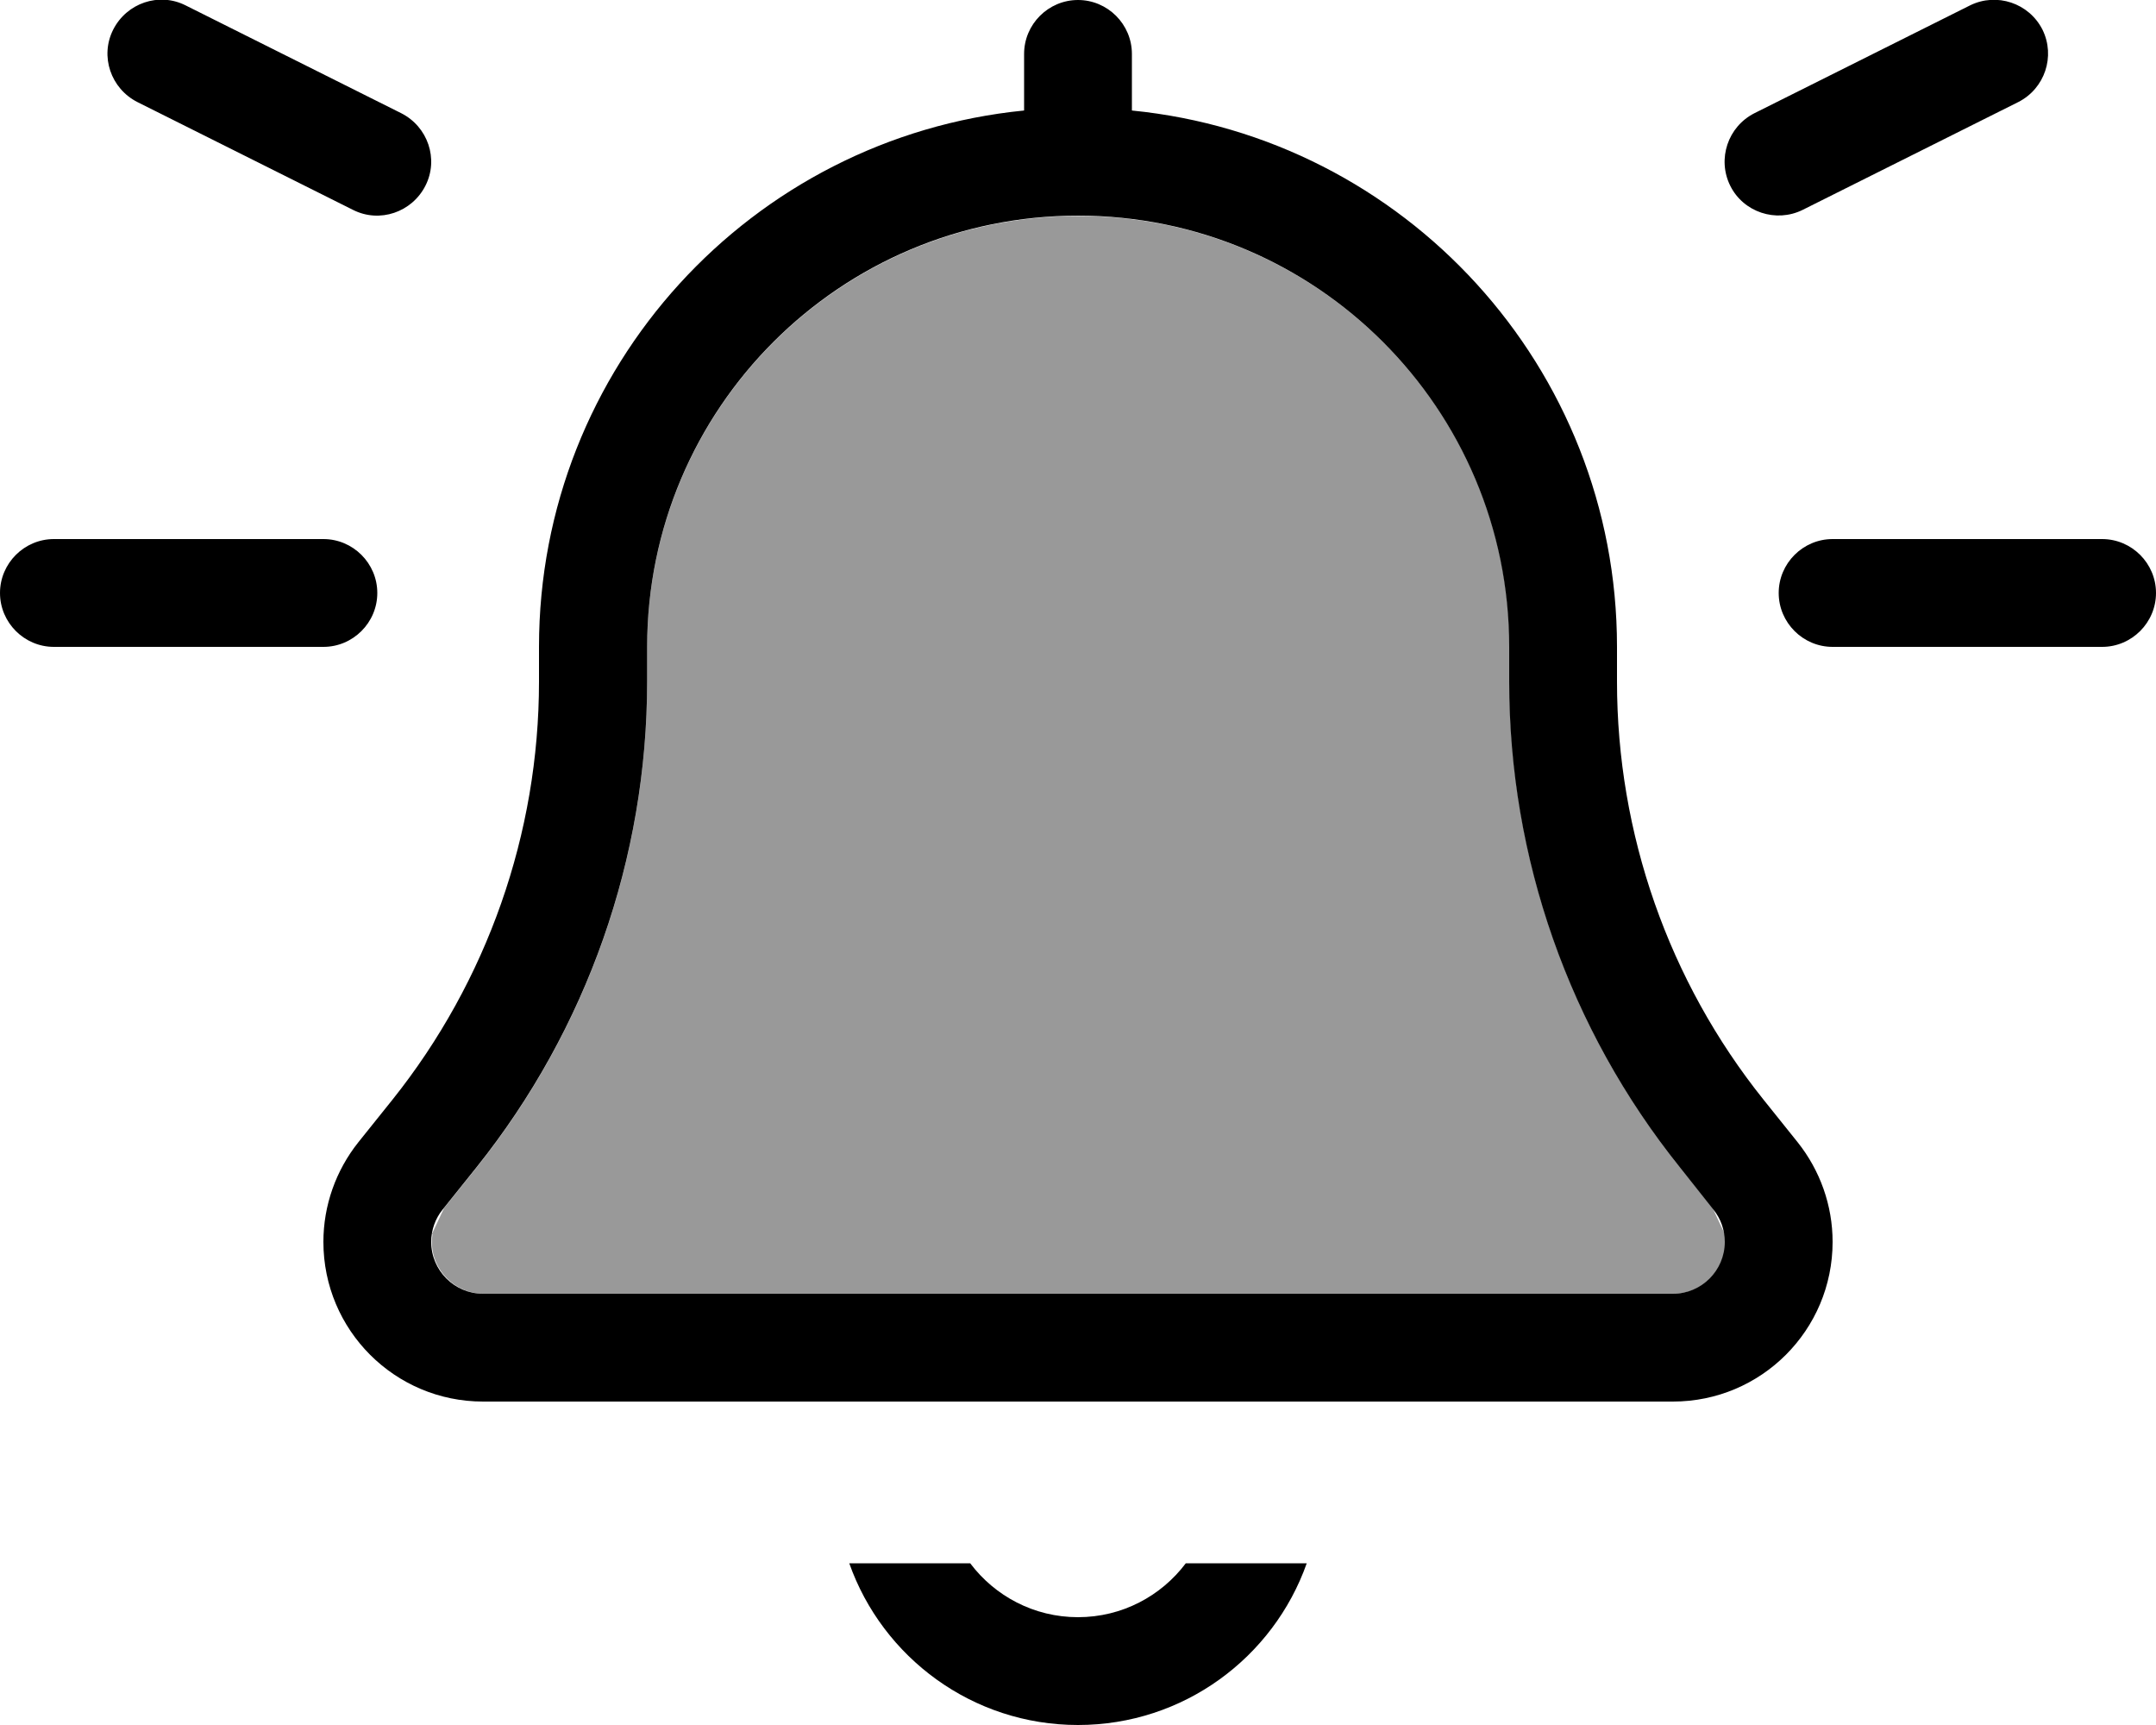 <svg fill="currentColor" xmlns="http://www.w3.org/2000/svg" viewBox="0 0 640 512"><!--! Font Awesome Pro 7.1.0 by @fontawesome - https://fontawesome.com License - https://fontawesome.com/license (Commercial License) Copyright 2025 Fonticons, Inc. --><path opacity=".4" fill="currentColor" d="M128.2 366.3l3.6-7.7 9.7-12.1c32.7-40.9 50.6-91.7 50.6-144.1l0-10.3c0-70.7 57.3-128 128-128s128 57.3 128 128l0 10.3c0 52.4 17.8 103.2 50.6 144.1l9.7 12.1 3.6 7.7c.1 .8 .2 1.6 .2 2.3 0 8.5-6.9 15.4-15.4 15.4l-353.2 0c-8.5 0-15.4-6.9-15.4-15.4 0-.8 .1-1.6 .2-2.3z"/><path fill="currentColor" d="M606.3 8.8c-4-7.9-13.6-11.1-21.5-7.2l-64 32c-7.9 4-11.1 13.6-7.2 21.5s13.6 11.1 21.5 7.2l64-32c7.9-4 11.1-13.6 7.2-21.5zM320 0c-8.8 0-16 7.2-16 16l0 16.8C223.1 40.8 160 109 160 192l0 10.3c0 45.1-15.4 88.9-43.5 124.1L106.4 339c-6.7 8.4-10.4 18.8-10.4 29.6 0 26.2 21.2 47.4 47.4 47.4l353.2 0c26.2 0 47.4-21.2 47.4-47.4 0-10.8-3.7-21.2-10.4-29.6l-10.1-12.6c-28.2-35.2-43.5-79-43.5-124.1l0-10.3c0-83-63.1-151.2-144-159.2L336 16c0-8.8-7.2-16-16-16zm0 64c70.7 0 128 57.3 128 128l0 10.3c0 52.4 17.8 103.2 50.6 144.1L508.6 359c2.2 2.7 3.4 6.1 3.4 9.6 0 8.5-6.9 15.4-15.4 15.4l-353.2 0c-8.5 0-15.4-6.9-15.4-15.4 0-3.5 1.2-6.9 3.4-9.6l10.1-12.6c32.7-40.9 50.6-91.7 50.6-144.1l0-10.3c0-70.7 57.3-128 128-128zM252.1 464c9.9 28 36.6 48 67.9 48s58-20 67.9-48L352 464c-7.3 9.7-18.9 16-32 16s-24.7-6.3-32-16l-35.9 0zM0 176c0 8.8 7.2 16 16 16l80 0c8.8 0 16-7.2 16-16s-7.2-16-16-16l-80 0c-8.8 0-16 7.2-16 16zm544-16c-8.8 0-16 7.2-16 16s7.2 16 16 16l80 0c8.8 0 16-7.2 16-16s-7.2-16-16-16l-80 0zM40.8 30.3l64 32c7.9 4 17.5 .7 21.5-7.2s.7-17.5-7.2-21.5l-64-32c-7.9-4-17.5-.7-21.5 7.2s-.7 17.5 7.2 21.5z"/></svg>